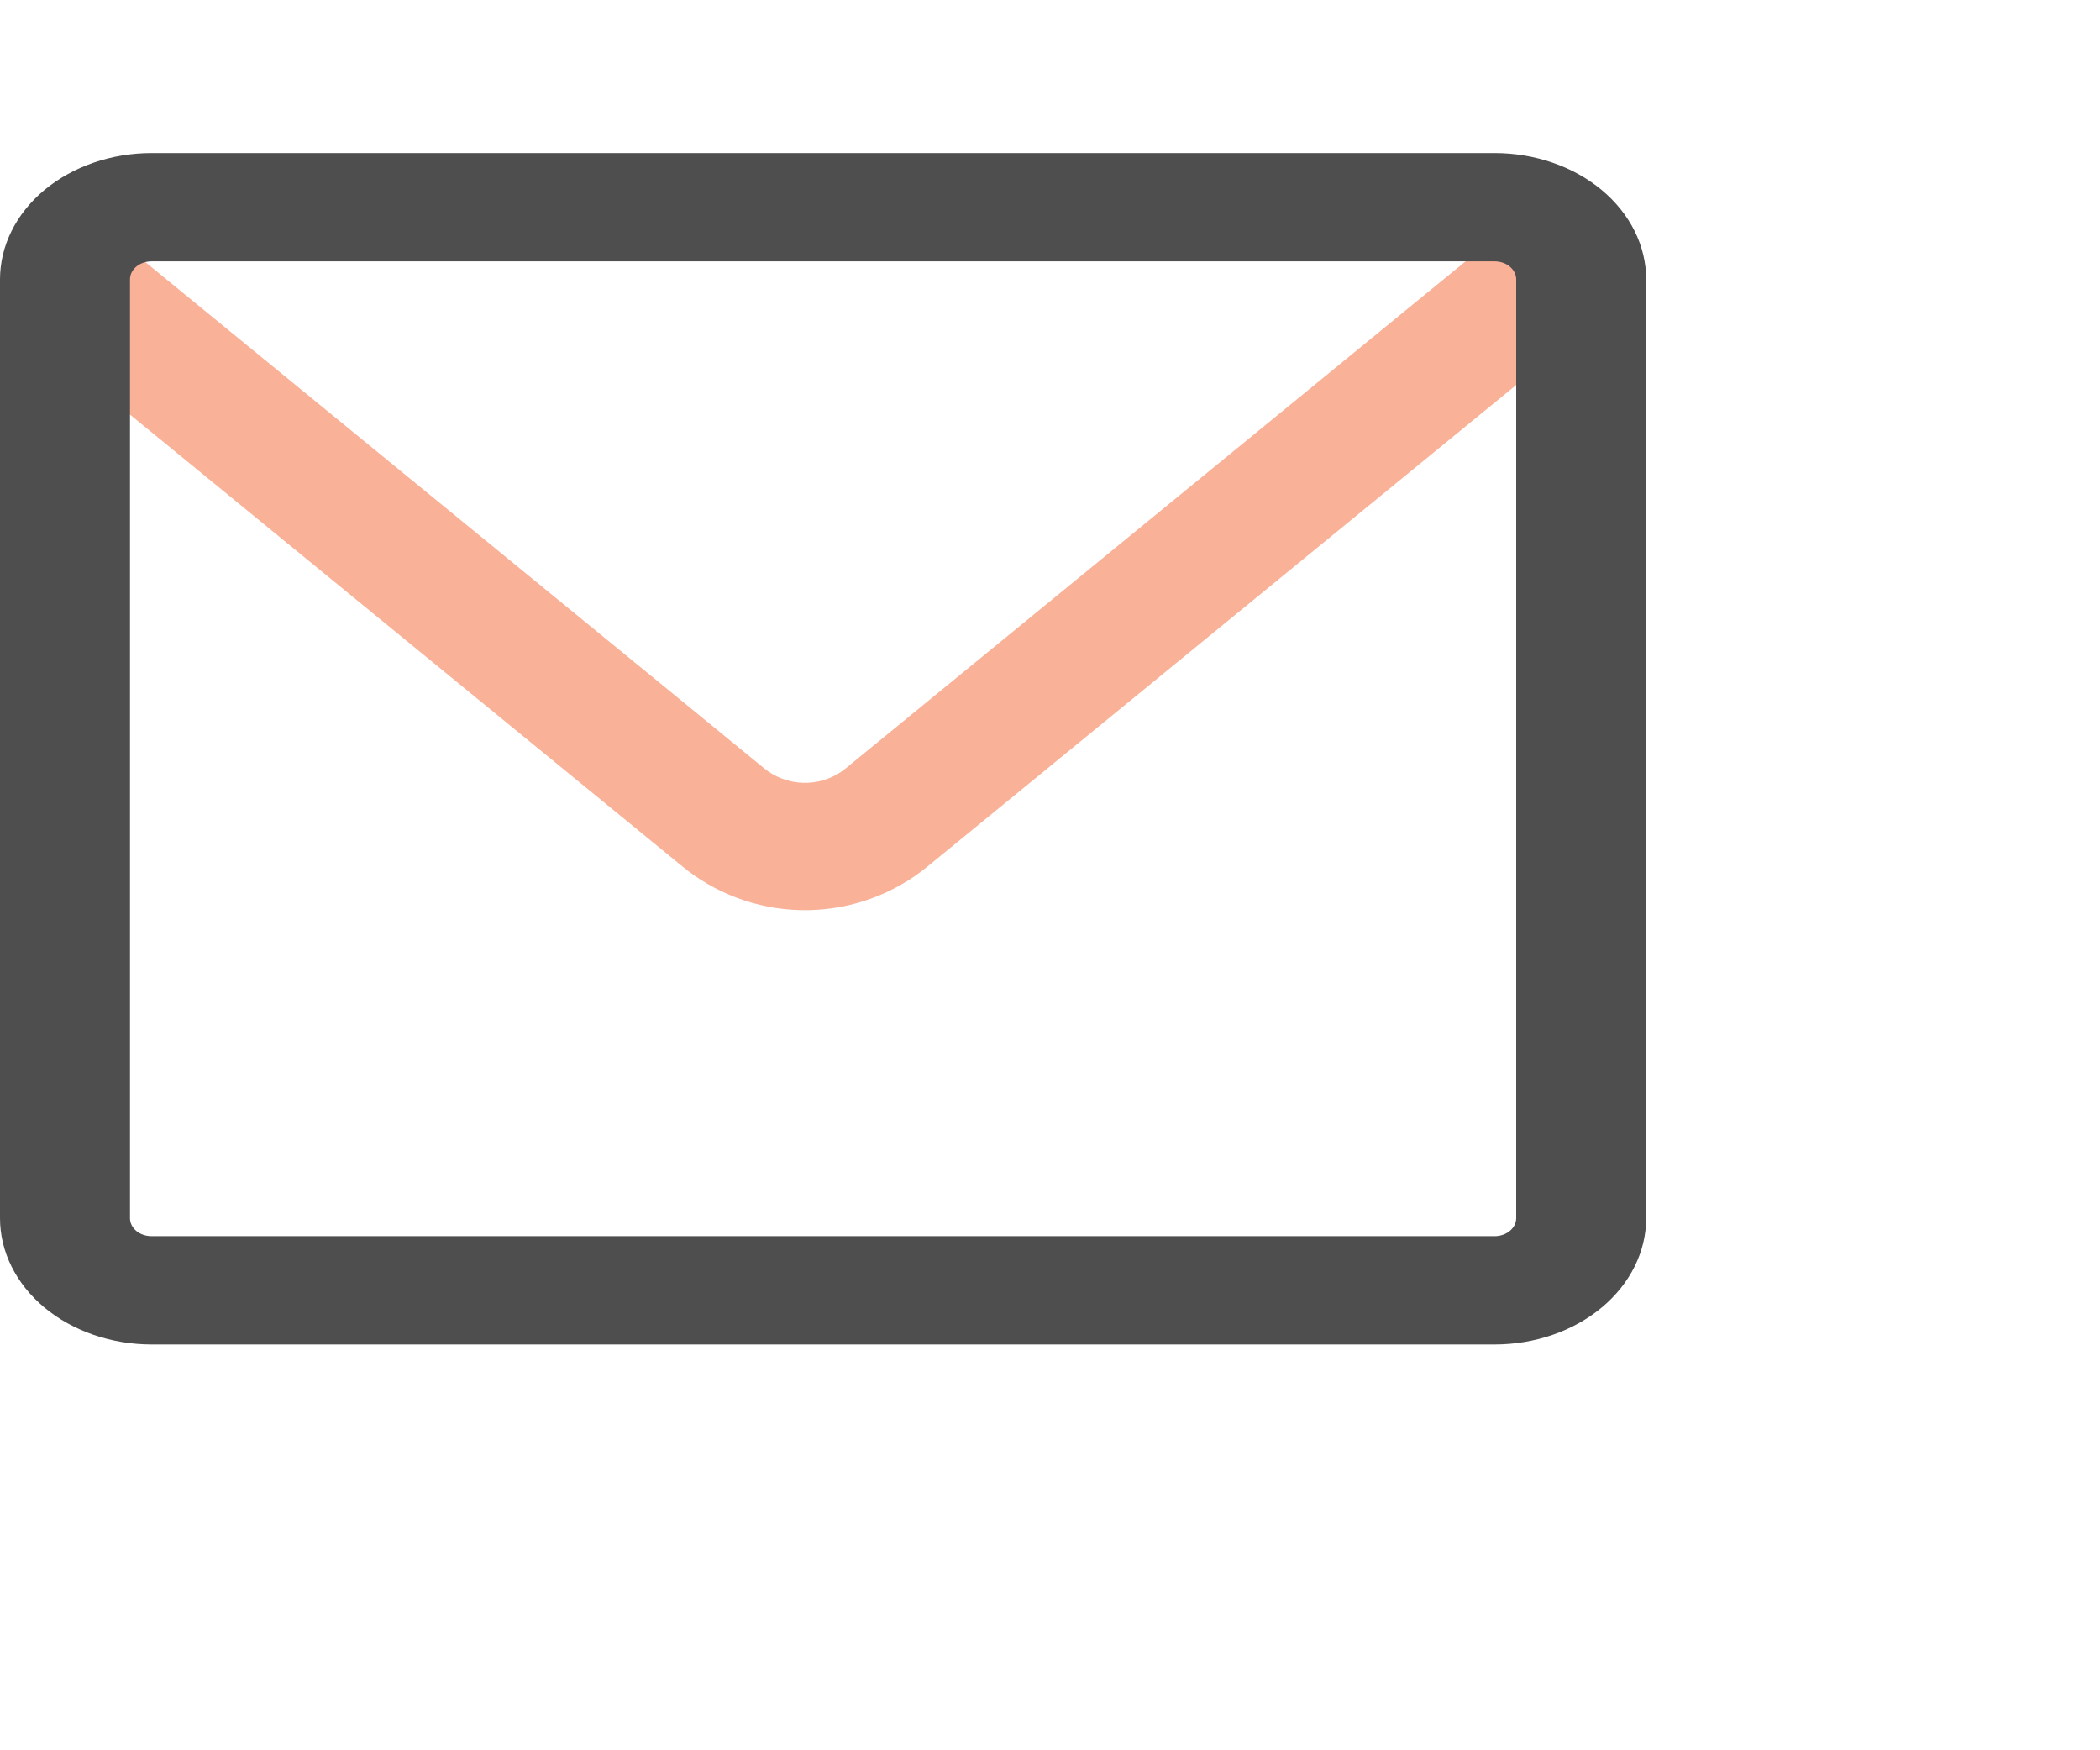 <svg width="30" height="25" viewBox="0 0 30 25" fill="none" xmlns="http://www.w3.org/2000/svg">
<path d="M21.833 3L23 4.403L13.251 12.376C12.77 12.77 12.168 12.99 11.545 13C10.921 13.01 10.313 12.809 9.819 12.432L9.749 12.376L0 4.403L1.167 3L10.916 10.974C11.073 11.102 11.268 11.175 11.47 11.181C11.673 11.188 11.872 11.127 12.037 11.01L12.084 10.973L21.833 3V3Z" fill="#F9B198"/>
<path d="M21.351 2.186H2.166C1.592 2.186 1.041 2.376 0.634 2.714C0.228 3.053 0 3.512 0 3.991L0 17.399C0 17.878 0.228 18.337 0.634 18.676C1.041 19.014 1.592 19.204 2.166 19.204H21.351C21.925 19.204 22.476 19.014 22.882 18.676C23.288 18.337 23.517 17.878 23.517 17.399V3.991C23.517 3.512 23.288 3.053 22.882 2.714C22.476 2.376 21.925 2.186 21.351 2.186ZM2.166 3.733H21.351C21.433 3.733 21.511 3.76 21.569 3.808C21.627 3.857 21.66 3.922 21.66 3.991V17.399C21.66 17.468 21.627 17.533 21.569 17.582C21.511 17.63 21.433 17.657 21.351 17.657H2.166C2.084 17.657 2.005 17.63 1.947 17.582C1.889 17.533 1.857 17.468 1.857 17.399V3.991C1.857 3.922 1.889 3.857 1.947 3.808C2.005 3.76 2.084 3.733 2.166 3.733Z" fill="#4E4E4E"/>
</svg>
